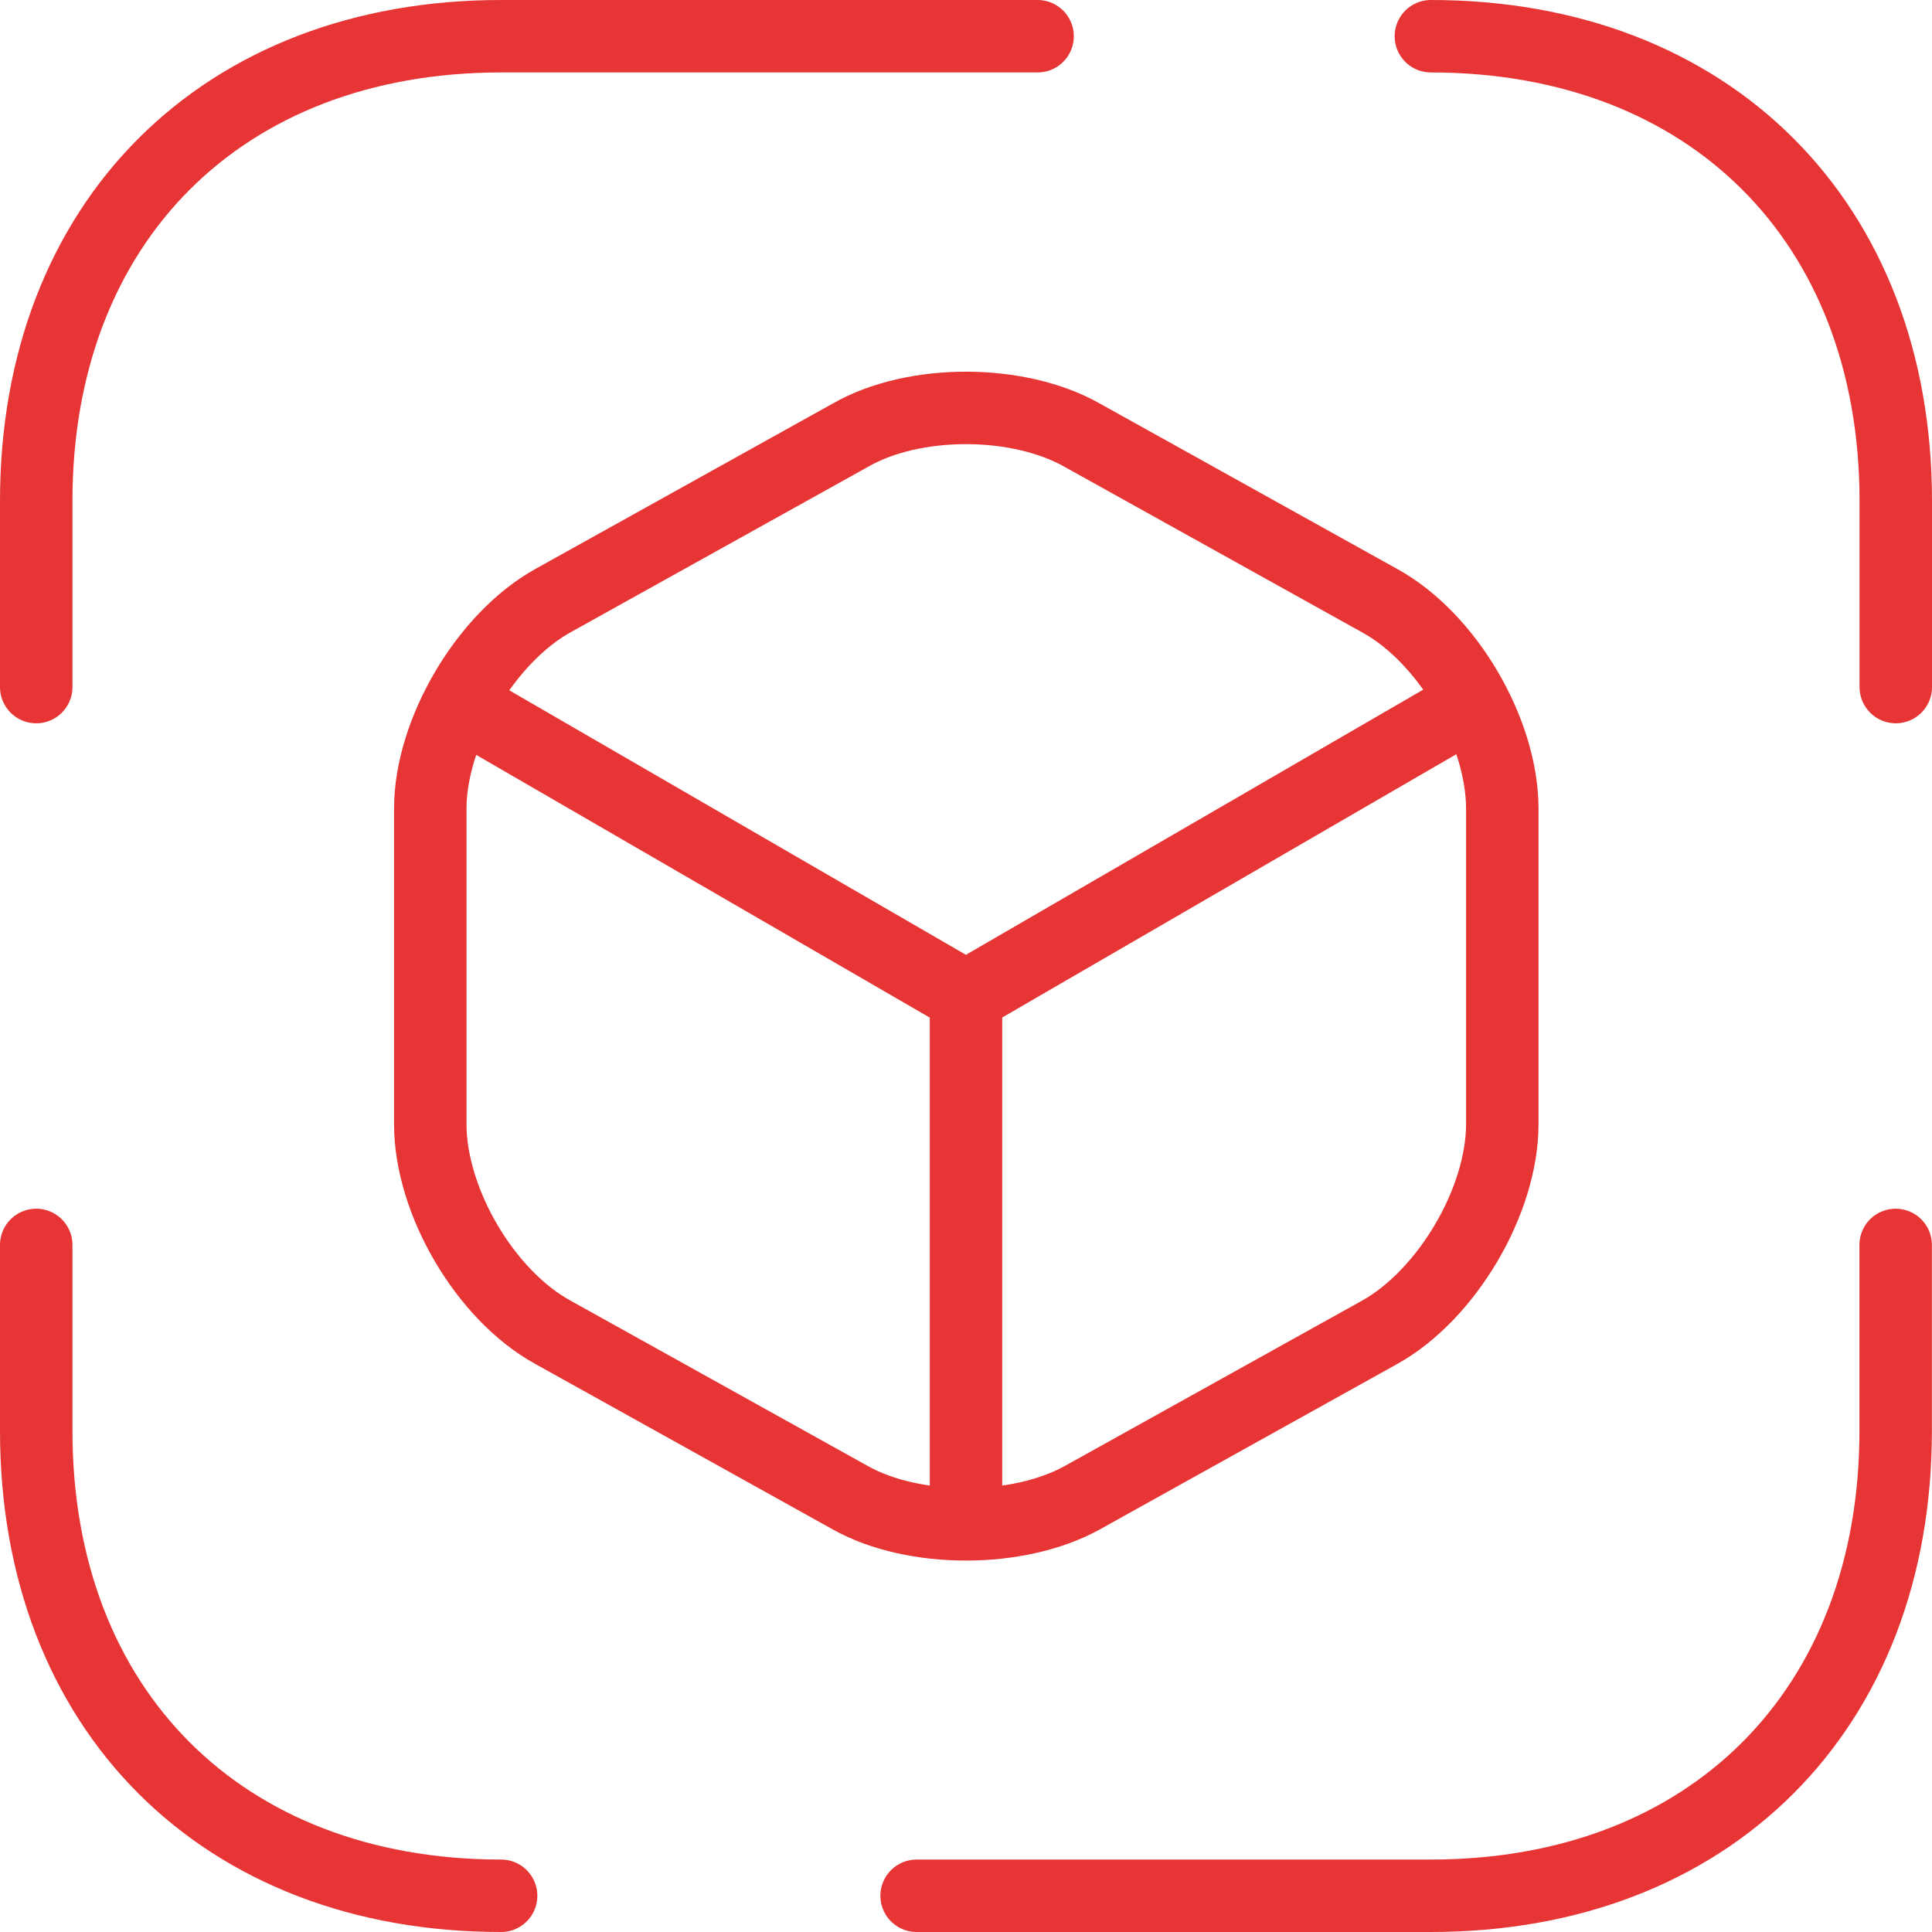 <svg width="160" height="160" viewBox="0 0 160 160" fill="none" xmlns="http://www.w3.org/2000/svg">
<path d="M118.5 3C141.6 3 157 18.4 157 41.5V56.9" stroke="#E63534" stroke-width="6" stroke-miterlimit="10" stroke-linecap="round" stroke-linejoin="round"/>
<path d="M3 56.9V41.5C3 18.4 18.4 3 41.5 3H85.929" stroke="#E63534" stroke-width="6" stroke-miterlimit="10" stroke-linecap="round" stroke-linejoin="round"/>
<path d="M156.991 103.1V118.5C156.991 141.6 141.591 157 118.491 157H75.91" stroke="#E63534" stroke-width="6" stroke-miterlimit="10" stroke-linecap="round" stroke-linejoin="round"/>
<path d="M3 103.1V118.5C3 141.6 18.4 157 41.5 157" stroke="#E63534" stroke-width="6" stroke-miterlimit="10" stroke-linecap="round" stroke-linejoin="round"/>
<path d="M39.184 58.902L79.993 82.541L120.495 59.056" stroke="#E63534" stroke-width="6" stroke-linecap="round" stroke-linejoin="round"/>
<path d="M80 124.43V82.465" stroke="#E63534" stroke-width="6" stroke-linecap="round" stroke-linejoin="round"/>
<path d="M70.437 36.033L45.797 49.74C40.253 52.82 35.633 60.597 35.633 66.988V93.091C35.633 99.482 40.176 107.259 45.797 110.339L70.437 124.045C75.673 126.971 84.297 126.971 89.61 124.045L114.25 110.339C119.794 107.259 124.414 99.482 124.414 93.091V66.988C124.414 60.597 119.871 52.82 114.25 49.74L89.61 36.033C84.297 33.031 75.673 33.031 70.437 36.033Z" stroke="#E63534" stroke-width="6" stroke-linecap="round" stroke-linejoin="round"/>
</svg>
